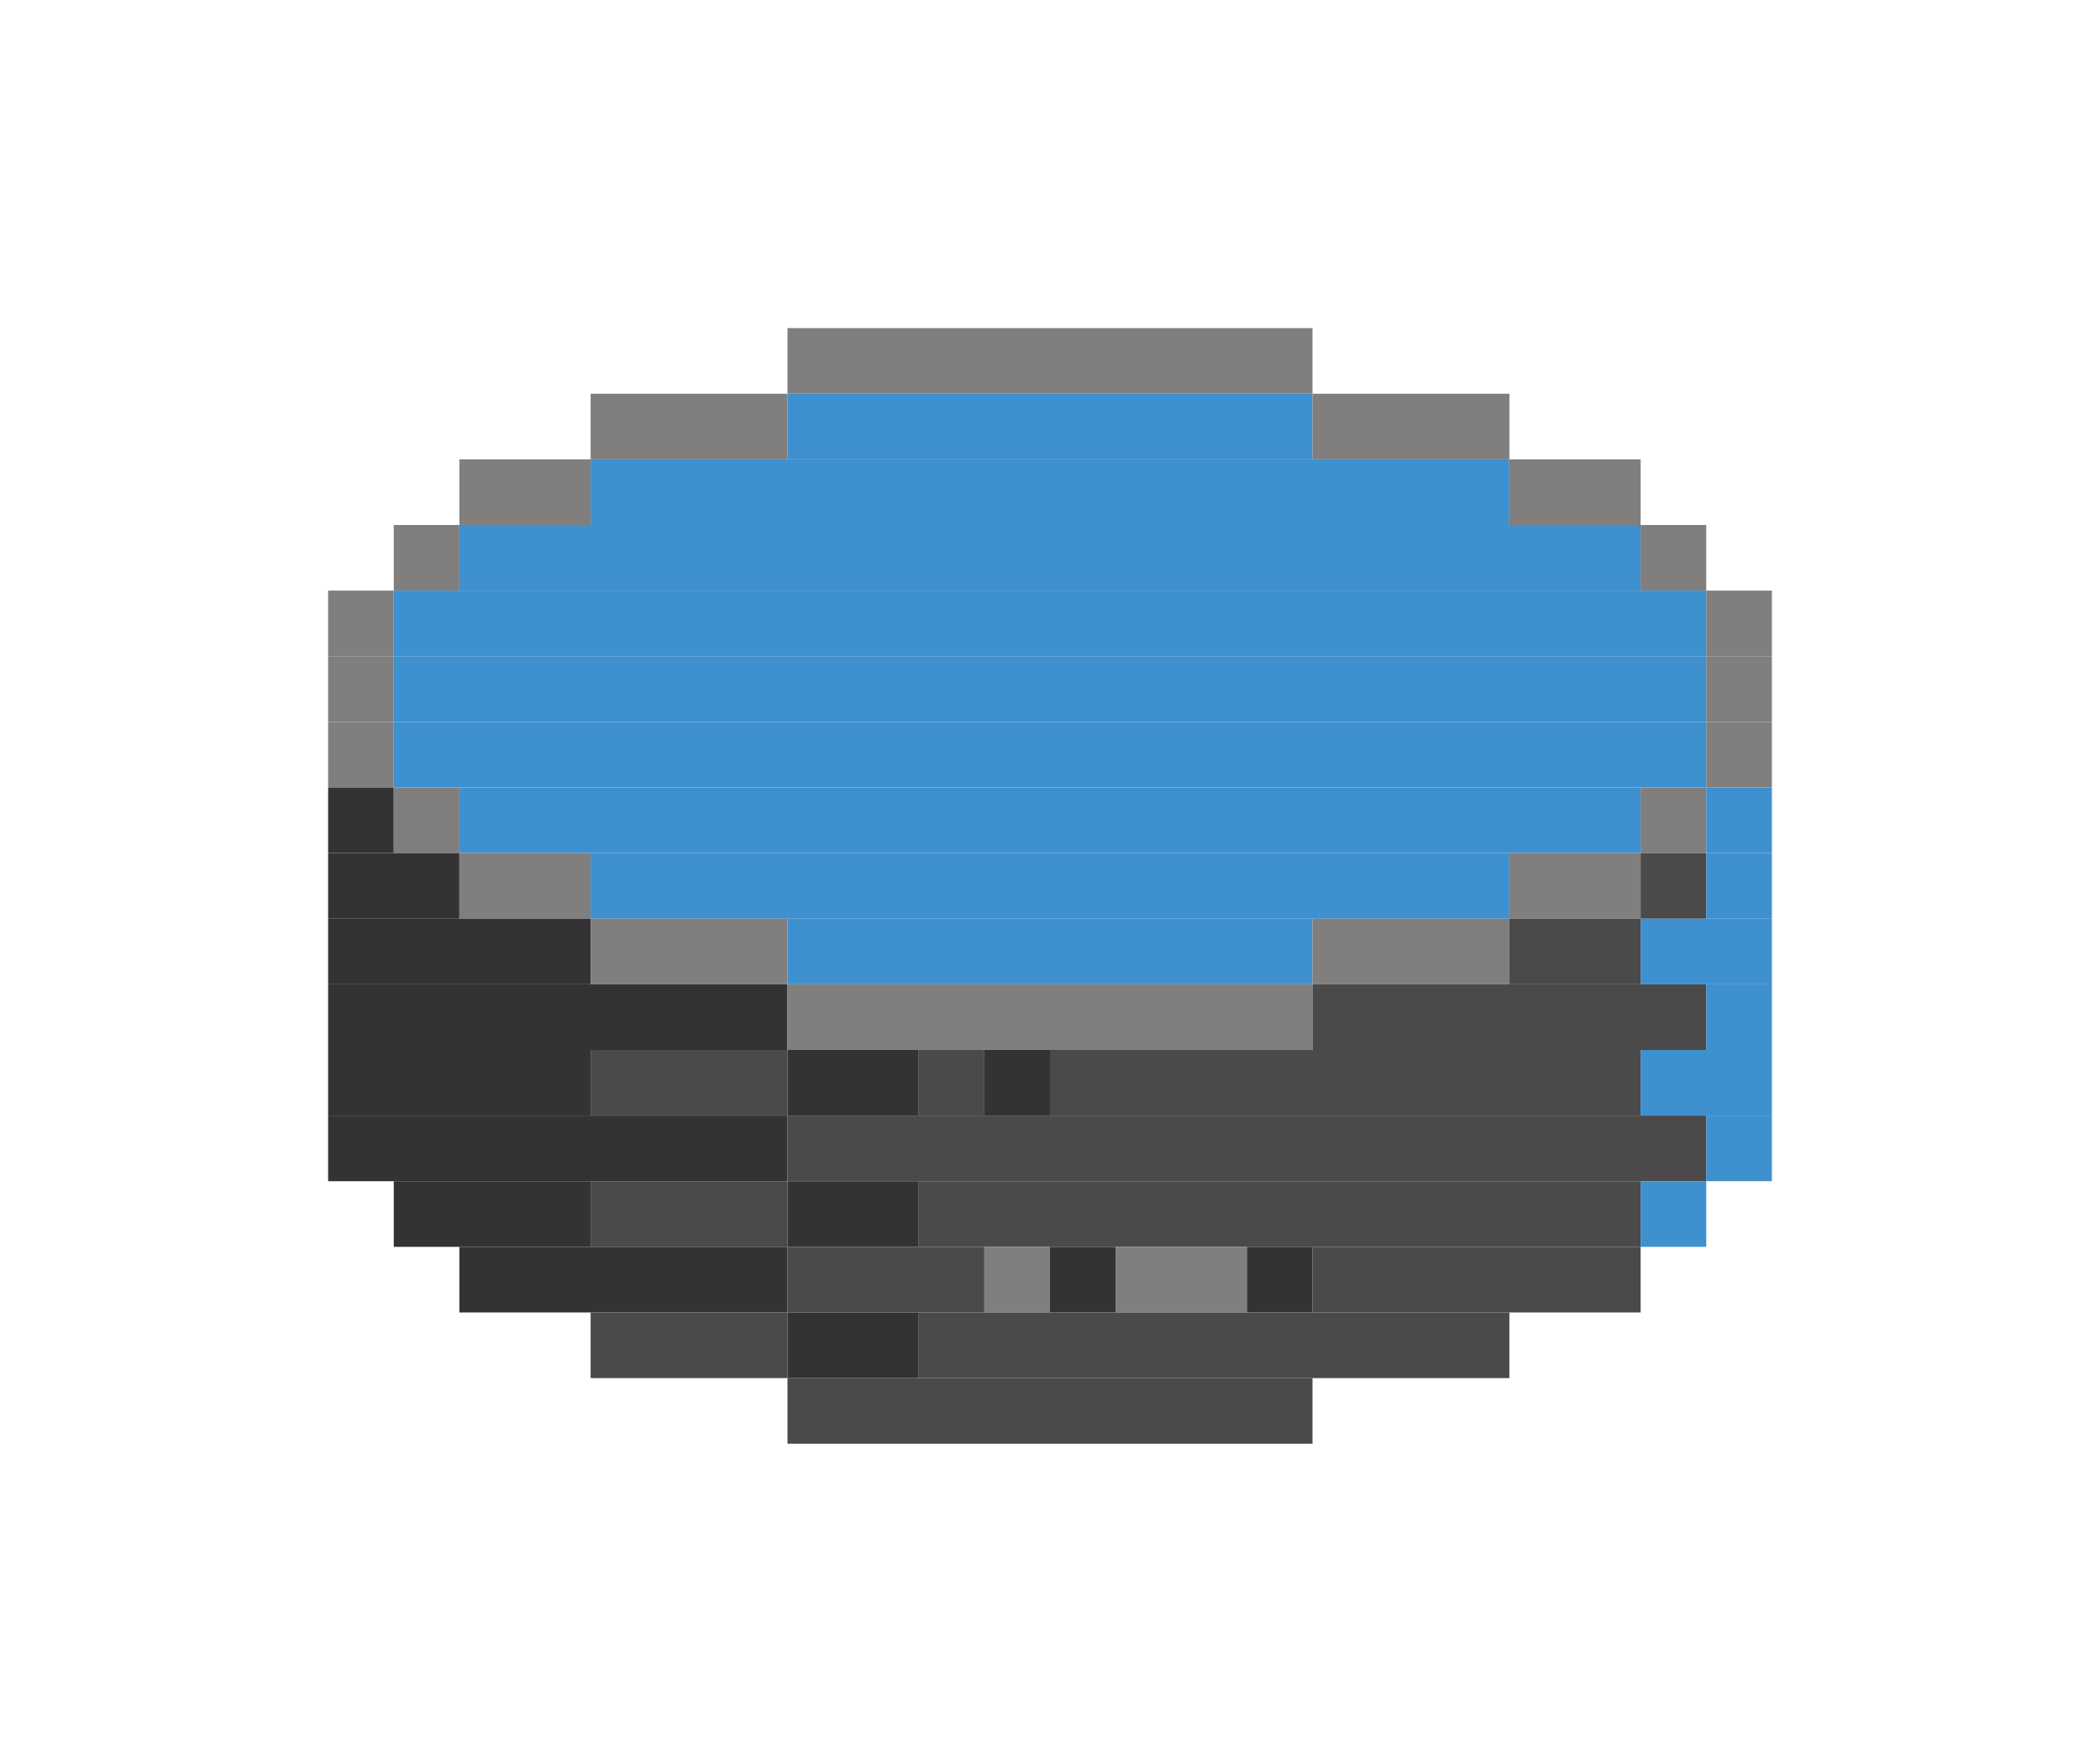 <svg width="185" height="154" viewBox="0 0 185 154" fill="none" xmlns="http://www.w3.org/2000/svg">
<g clip-path="url(#clip0_66_3)">
<path d="M115.625 28.906H69.375V34.688H115.625V28.906Z" fill="#807F7E"/>
<path d="M69.375 34.688H52.031V40.469H69.375V34.688Z" fill="#807F7E"/>
<path d="M115.625 34.688H69.375V40.469H115.625V34.688Z" fill="#3F90CF"/>
<path d="M132.969 34.688H115.625V40.469H132.969V34.688Z" fill="#807F7E"/>
<path d="M52.031 40.469H40.469V46.25H52.031V40.469Z" fill="#807F7E"/>
<path d="M132.969 40.469H52.031V46.25H132.969V40.469Z" fill="#3F90CF"/>
<path d="M144.531 40.469H132.969V46.25H144.531V40.469Z" fill="#807F7E"/>
<path d="M40.469 46.25H34.688V52.031H40.469V46.25Z" fill="#807F7E"/>
<path d="M144.531 46.25H40.469V52.031H144.531V46.25Z" fill="#3F90CF"/>
<path d="M150.312 46.25H144.531V52.031H150.312V46.25Z" fill="#807F7E"/>
<path d="M34.688 52.031H28.906V57.812H34.688V52.031Z" fill="#807F7E"/>
<path d="M150.312 52.031H34.688V57.812H150.312V52.031Z" fill="#3F90CF"/>
<path d="M156.094 52.031H150.312V57.812H156.094V52.031Z" fill="#807F7E"/>
<path d="M34.688 57.812H28.906V63.594H34.688V57.812Z" fill="#807F7E"/>
<path d="M150.312 57.812H34.688V63.594H150.312V57.812Z" fill="#3F90CF"/>
<path d="M156.094 57.812H150.312V63.594H156.094V57.812Z" fill="#807F7E"/>
<path d="M34.688 63.594H28.906V69.375H34.688V63.594Z" fill="#807F7E"/>
<path d="M150.312 63.594H34.688V69.375H150.312V63.594Z" fill="#3F90CF"/>
<path d="M156.094 63.594H150.312V69.375H156.094V63.594Z" fill="#807F7E"/>
<path d="M34.688 69.375H28.906V75.156H34.688V69.375Z" fill="#343235"/>
<path d="M40.469 69.375H34.688V75.156H40.469V69.375Z" fill="#807F7E"/>
<path d="M144.531 69.375H40.469V75.156H144.531V69.375Z" fill="#3F90CF"/>
<path d="M150.312 69.375H144.531V75.156H150.312V69.375Z" fill="#807F7E"/>
<path d="M156.094 69.375H150.312V75.156H156.094V69.375Z" fill="#3F90CF"/>
<path d="M40.469 75.156H28.906V80.938H40.469V75.156Z" fill="#343235"/>
<path d="M52.031 75.156H40.469V80.938H52.031V75.156Z" fill="#807F7E"/>
<path d="M132.969 75.156H52.031V80.938H132.969V75.156Z" fill="#3F90CF"/>
<path d="M144.531 75.156H132.969V80.938H144.531V75.156Z" fill="#807F7E"/>
<path d="M150.312 75.156H144.531V80.938H150.312V75.156Z" fill="#4B4949"/>
<path d="M156.094 75.156H150.312V80.938H156.094V75.156Z" fill="#3F90CF"/>
<path d="M52.031 80.938H28.906V86.719H52.031V80.938Z" fill="#343235"/>
<path d="M69.375 80.938H52.031V86.719H69.375V80.938Z" fill="#807F7E"/>
<path d="M115.625 80.938H69.375V86.719H115.625V80.938Z" fill="#3F90CF"/>
<path d="M132.969 80.938H115.625V86.719H132.969V80.938Z" fill="#807F7E"/>
<path d="M144.531 80.938H132.969V86.719H144.531V80.938Z" fill="#4B4949"/>
<path d="M156.094 80.938H144.531V86.719H156.094V80.938Z" fill="#3F90CF"/>
<path d="M69.375 86.719H28.906V92.5H69.375V86.719Z" fill="#343235"/>
<path d="M115.625 86.719H69.375V92.5H115.625V86.719Z" fill="#807F7E"/>
<path d="M150.312 86.719H115.625V92.5H150.312V86.719Z" fill="#4B4949"/>
<path d="M156.094 86.719H150.312V92.5H156.094V86.719Z" fill="#3F90CF"/>
<path d="M52.031 92.5H28.906V98.281H52.031V92.5Z" fill="#343235"/>
<path d="M69.375 92.5H52.031V98.281H69.375V92.5Z" fill="#4B4949"/>
<path d="M80.938 92.5H69.375V98.281H80.938V92.5Z" fill="#343235"/>
<path d="M86.719 92.5H80.938V98.281H86.719V92.5Z" fill="#4B4949"/>
<path d="M92.5 92.5H86.719V98.281H92.5V92.5Z" fill="#343235"/>
<path d="M144.531 92.5H92.5V98.281H144.531V92.5Z" fill="#4B4949"/>
<path d="M156.094 92.5H144.531V98.281H156.094V92.5Z" fill="#3F90CF"/>
<path d="M69.375 98.281H28.906V104.062H69.375V98.281Z" fill="#343235"/>
<path d="M150.312 98.281H69.375V104.062H150.312V98.281Z" fill="#4B4949"/>
<path d="M156.094 98.281H150.312V104.062H156.094V98.281Z" fill="#3F90CF"/>
<path d="M52.031 104.062H34.688V109.844H52.031V104.062Z" fill="#343235"/>
<path d="M69.375 104.062H52.031V109.844H69.375V104.062Z" fill="#4B4949"/>
<path d="M80.938 104.062H69.375V109.844H80.938V104.062Z" fill="#343235"/>
<path d="M144.531 104.062H80.938V109.844H144.531V104.062Z" fill="#4B4949"/>
<path d="M150.312 104.062H144.531V109.844H150.312V104.062Z" fill="#3F90CF"/>
<path d="M69.375 109.844H40.469V115.625H69.375V109.844Z" fill="#343235"/>
<path d="M86.719 109.844H69.375V115.625H86.719V109.844Z" fill="#4B4949"/>
<path d="M92.5 109.844H86.719V115.625H92.5V109.844Z" fill="#807F7E"/>
<path d="M98.281 109.844H92.5V115.625H98.281V109.844Z" fill="#343235"/>
<path d="M109.844 109.844H98.281V115.625H109.844V109.844Z" fill="#807F7E"/>
<path d="M115.625 109.844H109.844V115.625H115.625V109.844Z" fill="#343235"/>
<path d="M144.531 109.844H115.625V115.625H144.531V109.844Z" fill="#4B4949"/>
<path d="M69.375 115.625H52.031V121.406H69.375V115.625Z" fill="#4B4949"/>
<path d="M80.938 115.625H69.375V121.406H80.938V115.625Z" fill="#343235"/>
<path d="M132.969 115.625H80.938V121.406H132.969V115.625Z" fill="#4B4949"/>
<path d="M115.625 121.406H69.375V127.188H115.625V121.406Z" fill="#4B4949"/>
</g>
<defs>
<clipPath id="clip0_66_3">
<rect width="185" height="154" fill="white"/>
</clipPath>
</defs>
</svg>
